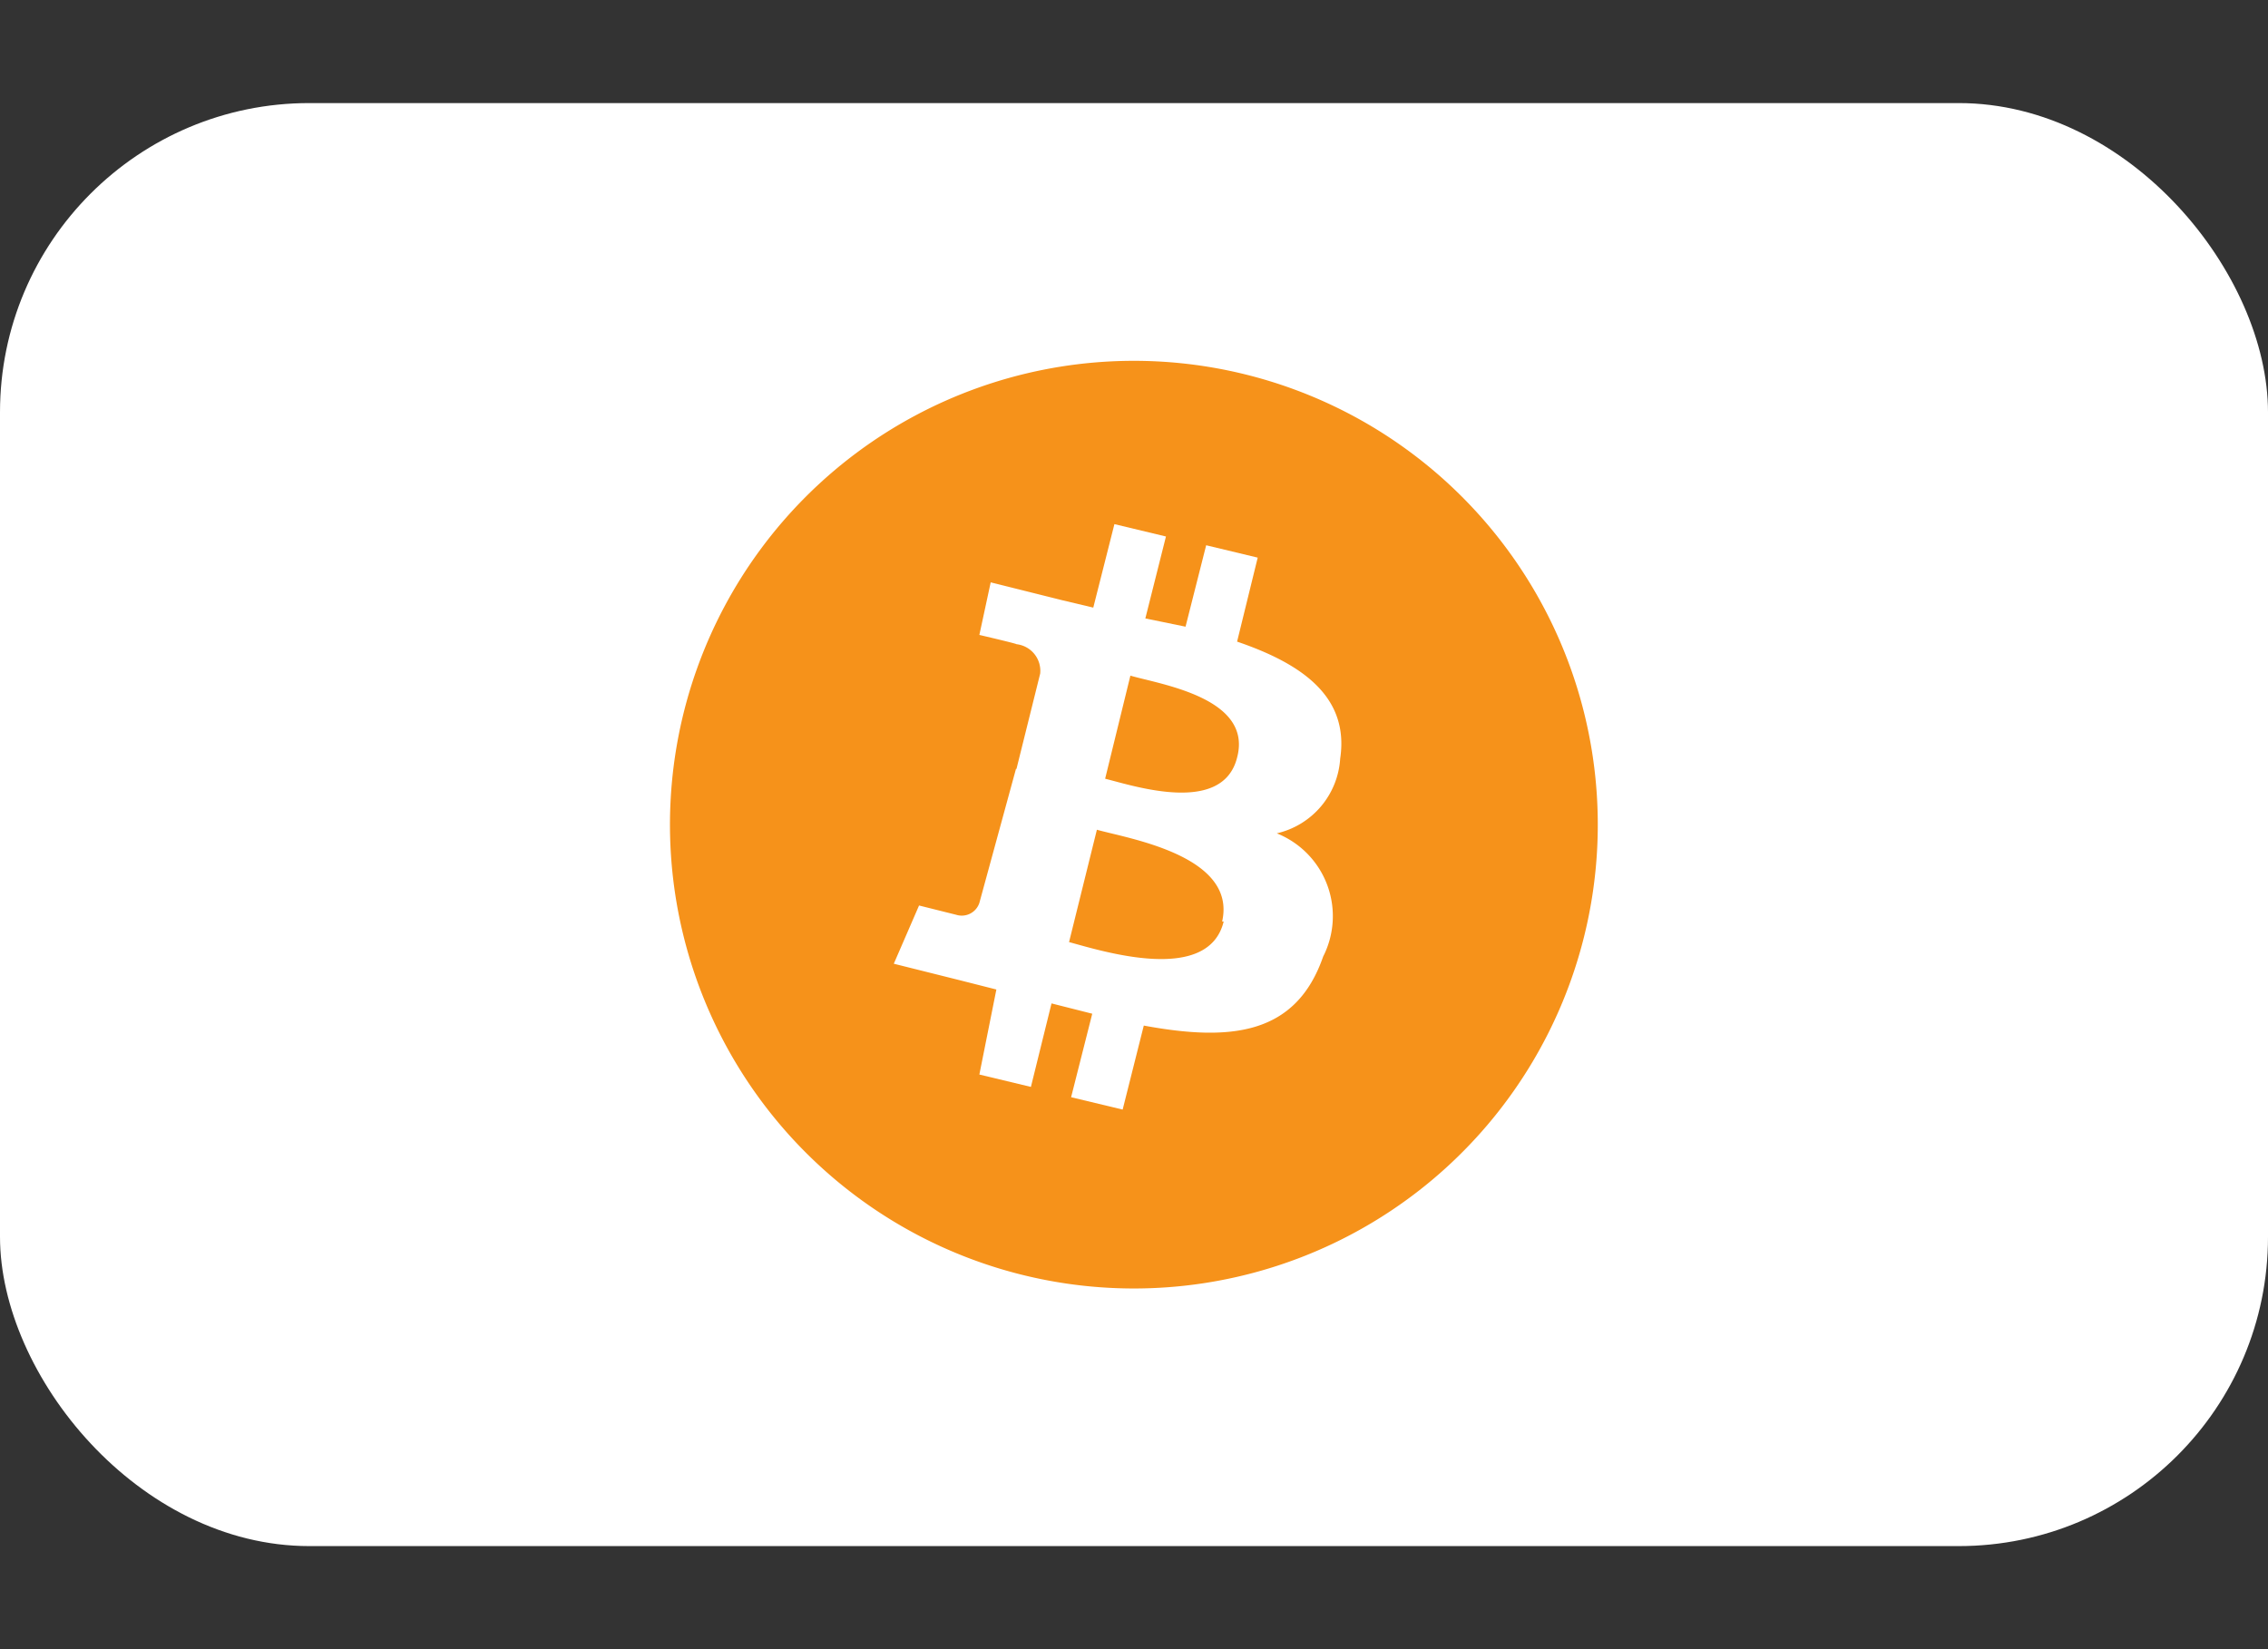 <svg xmlns="http://www.w3.org/2000/svg" viewBox="0 0 44 32"><rect x="0" y="0" width="44" height="32" fill="#333333" stroke="none"/><defs><style>.cls-1{fill:#fff;}.cls-2{fill:#f6921a;}</style></defs><g id="Icons"><rect class="cls-1" y="2" width="44" height="28" rx="6"/><g id="_0" data-name="0"><g id="_1" data-name="1"><g id="_2" data-name="2"><path id="_5" data-name="5" class="cls-2" d="M30.73,18.18A9,9,0,1,1,24.18,7.27,9,9,0,0,1,30.73,18.18Z"/><path id="_2-2" data-name="2" class="cls-1" d="M26,14.72c.18-1.2-.74-1.84-2-2.27l.4-1.63-1-.24L23,12.16,22.22,12l.4-1.59-1-.24-.41,1.62-.63-.15h0l-1.36-.34L19,12.32s.73.17.72.18a.52.52,0,0,1,.46.57l-.46,1.85.1,0-.11,0L19,17.52a.36.36,0,0,1-.45.23l-.72-.18-.49,1.13,1.28.32.71.18L19,20.85l1,.24.4-1.62.79.2-.41,1.62,1,.24.41-1.63c1.68.31,2.95.19,3.48-1.34a1.73,1.73,0,0,0-.9-2.39A1.59,1.59,0,0,0,26,14.72Zm-2.26,3.16c-.3,1.23-2.37.57-3,.4l.54-2.18C21.88,16.27,24,16.6,23.71,17.88ZM24,14.7c-.28,1.12-2,.55-2.56.41l.49-2C22.51,13.28,24.31,13.54,24,14.7Z"/></g></g></g></g></svg>